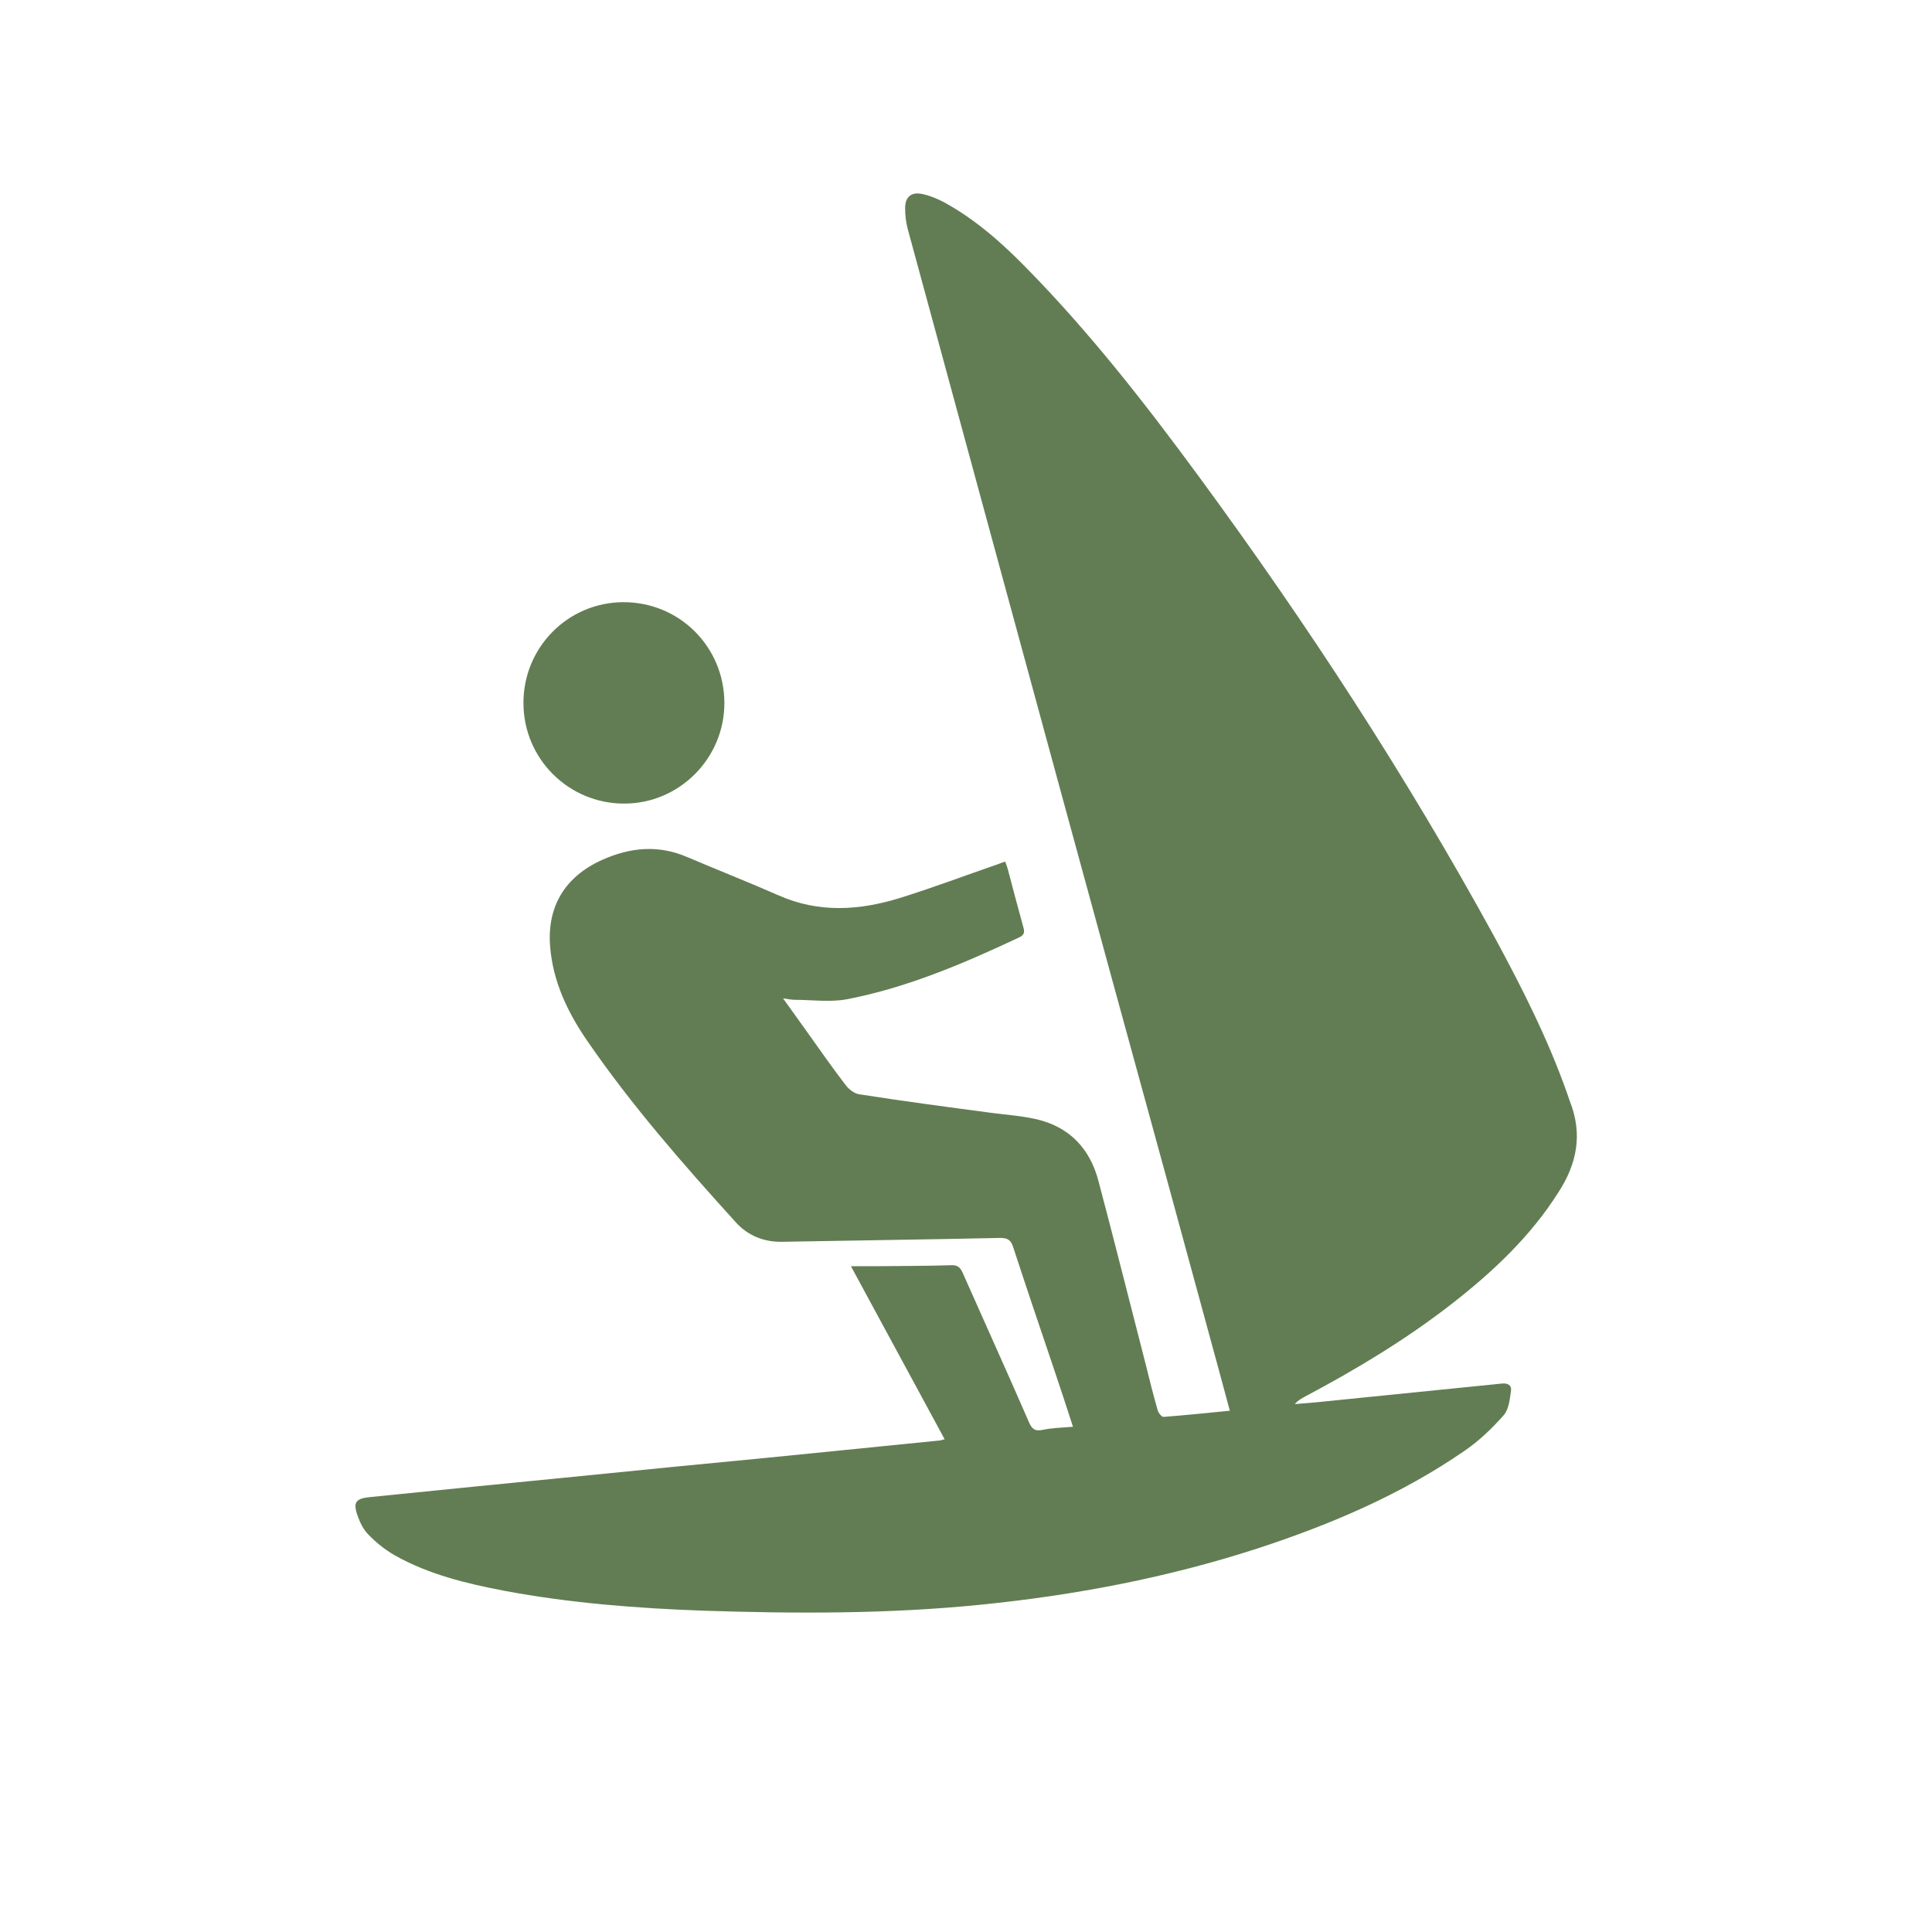 <?xml version="1.0" encoding="utf-8"?>
<!-- Generator: Adobe Illustrator 16.0.0, SVG Export Plug-In . SVG Version: 6.00 Build 0)  -->
<!DOCTYPE svg PUBLIC "-//W3C//DTD SVG 1.1//EN" "http://www.w3.org/Graphics/SVG/1.1/DTD/svg11.dtd">
<svg version="1.1" id="Layer_1" xmlns="http://www.w3.org/2000/svg" xmlns:xlink="http://www.w3.org/1999/xlink" x="0px" y="0px"
	 width="16px" height="16px" viewBox="0 0 16 16" enable-background="new 0 0 16 16" xml:space="preserve">
<g>
	<path fill="#627D53" d="M9.664,9.768C9.367,8.686,9.07,7.602,8.775,6.519c-0.42-1.541-0.839-3.083-1.258-4.624
		C7.502,1.839,7.496,1.779,7.496,1.722c0-0.09,0.05-0.134,0.139-0.116c0.063,0.013,0.127,0.039,0.185,0.07
		c0.259,0.142,0.478,0.336,0.683,0.546C9.029,2.758,9.49,3.349,9.934,3.954c0.892,1.215,1.713,2.473,2.437,3.795
		c0.229,0.423,0.448,0.853,0.608,1.308c0.008,0.02,0.013,0.041,0.021,0.061c0.108,0.27,0.062,0.517-0.095,0.758
		c-0.23,0.363-0.539,0.654-0.877,0.918c-0.381,0.297-0.793,0.545-1.219,0.771c-0.029,0.016-0.059,0.031-0.086,0.063
		c0.08-0.007,0.16-0.012,0.239-0.021c0.491-0.049,0.983-0.099,1.476-0.149c0.049-0.005,0.08,0.015,0.076,0.054
		c-0.01,0.071-0.017,0.157-0.06,0.207c-0.095,0.108-0.202,0.211-0.321,0.293c-0.527,0.364-1.109,0.612-1.717,0.811
		c-0.745,0.242-1.512,0.388-2.29,0.466c-0.767,0.078-1.535,0.075-2.303,0.05c-0.553-0.02-1.104-0.063-1.648-0.165
		c-0.313-0.06-0.624-0.135-0.905-0.293c-0.08-0.046-0.153-0.104-0.218-0.171c-0.042-0.041-0.071-0.102-0.09-0.156
		c-0.041-0.113-0.016-0.145,0.105-0.156c0.582-0.059,1.164-0.117,1.745-0.174c0.502-0.051,1.005-0.1,1.507-0.148
		c0.486-0.049,0.973-0.098,1.459-0.146c0.01,0,0.02-0.005,0.045-0.011c-0.256-0.474-0.51-0.94-0.776-1.433c0.091,0,0.166,0,0.241,0
		c0.197-0.002,0.394-0.002,0.59-0.008c0.051-0.002,0.074,0.017,0.094,0.062c0.183,0.413,0.369,0.823,0.549,1.237
		c0.024,0.056,0.049,0.078,0.112,0.065c0.079-0.017,0.162-0.019,0.253-0.026c-0.057-0.178-0.113-0.346-0.17-0.515
		c-0.109-0.323-0.219-0.647-0.326-0.975c-0.02-0.06-0.048-0.074-0.108-0.074c-0.601,0.013-1.202,0.021-1.803,0.032
		c-0.153,0.003-0.285-0.051-0.385-0.161C5.659,9.643,5.23,9.154,4.862,8.618C4.702,8.385,4.58,8.132,4.556,7.841
		c-0.027-0.333,0.122-0.58,0.429-0.719c0.234-0.105,0.467-0.128,0.709-0.023C5.945,7.206,6.2,7.306,6.45,7.416
		c0.333,0.147,0.67,0.124,1.005,0.02c0.273-0.085,0.542-0.187,0.812-0.28C8.284,7.15,8.301,7.142,8.324,7.135
		c0.008,0.021,0.016,0.04,0.021,0.059c0.043,0.162,0.085,0.324,0.13,0.485c0.011,0.038,0.009,0.063-0.032,0.083
		c-0.46,0.216-0.926,0.416-1.427,0.513C6.875,8.302,6.725,8.28,6.58,8.28c-0.025,0-0.051-0.006-0.095-0.012
		c0.075,0.105,0.14,0.195,0.204,0.285C6.794,8.7,6.898,8.85,7.008,8.992C7.034,9.025,7.08,9.059,7.12,9.063
		c0.359,0.056,0.72,0.104,1.081,0.152C8.327,9.232,8.455,9.24,8.579,9.268C8.854,9.33,9.025,9.51,9.096,9.777
		c0.135,0.508,0.262,1.018,0.393,1.525c0.031,0.127,0.063,0.254,0.099,0.379c0.006,0.021,0.033,0.055,0.05,0.053
		c0.18-0.014,0.357-0.032,0.547-0.051c-0.113-0.422-0.227-0.834-0.336-1.236"/>
	<path fill="#627D53" d="M5.999,5.821C6,6.28,5.625,6.656,5.168,6.655c-0.459,0-0.832-0.371-0.833-0.831
		C4.333,5.362,4.703,4.989,5.161,4.987C5.625,4.985,5.998,5.356,5.999,5.821z"/>
</g>
</svg>
